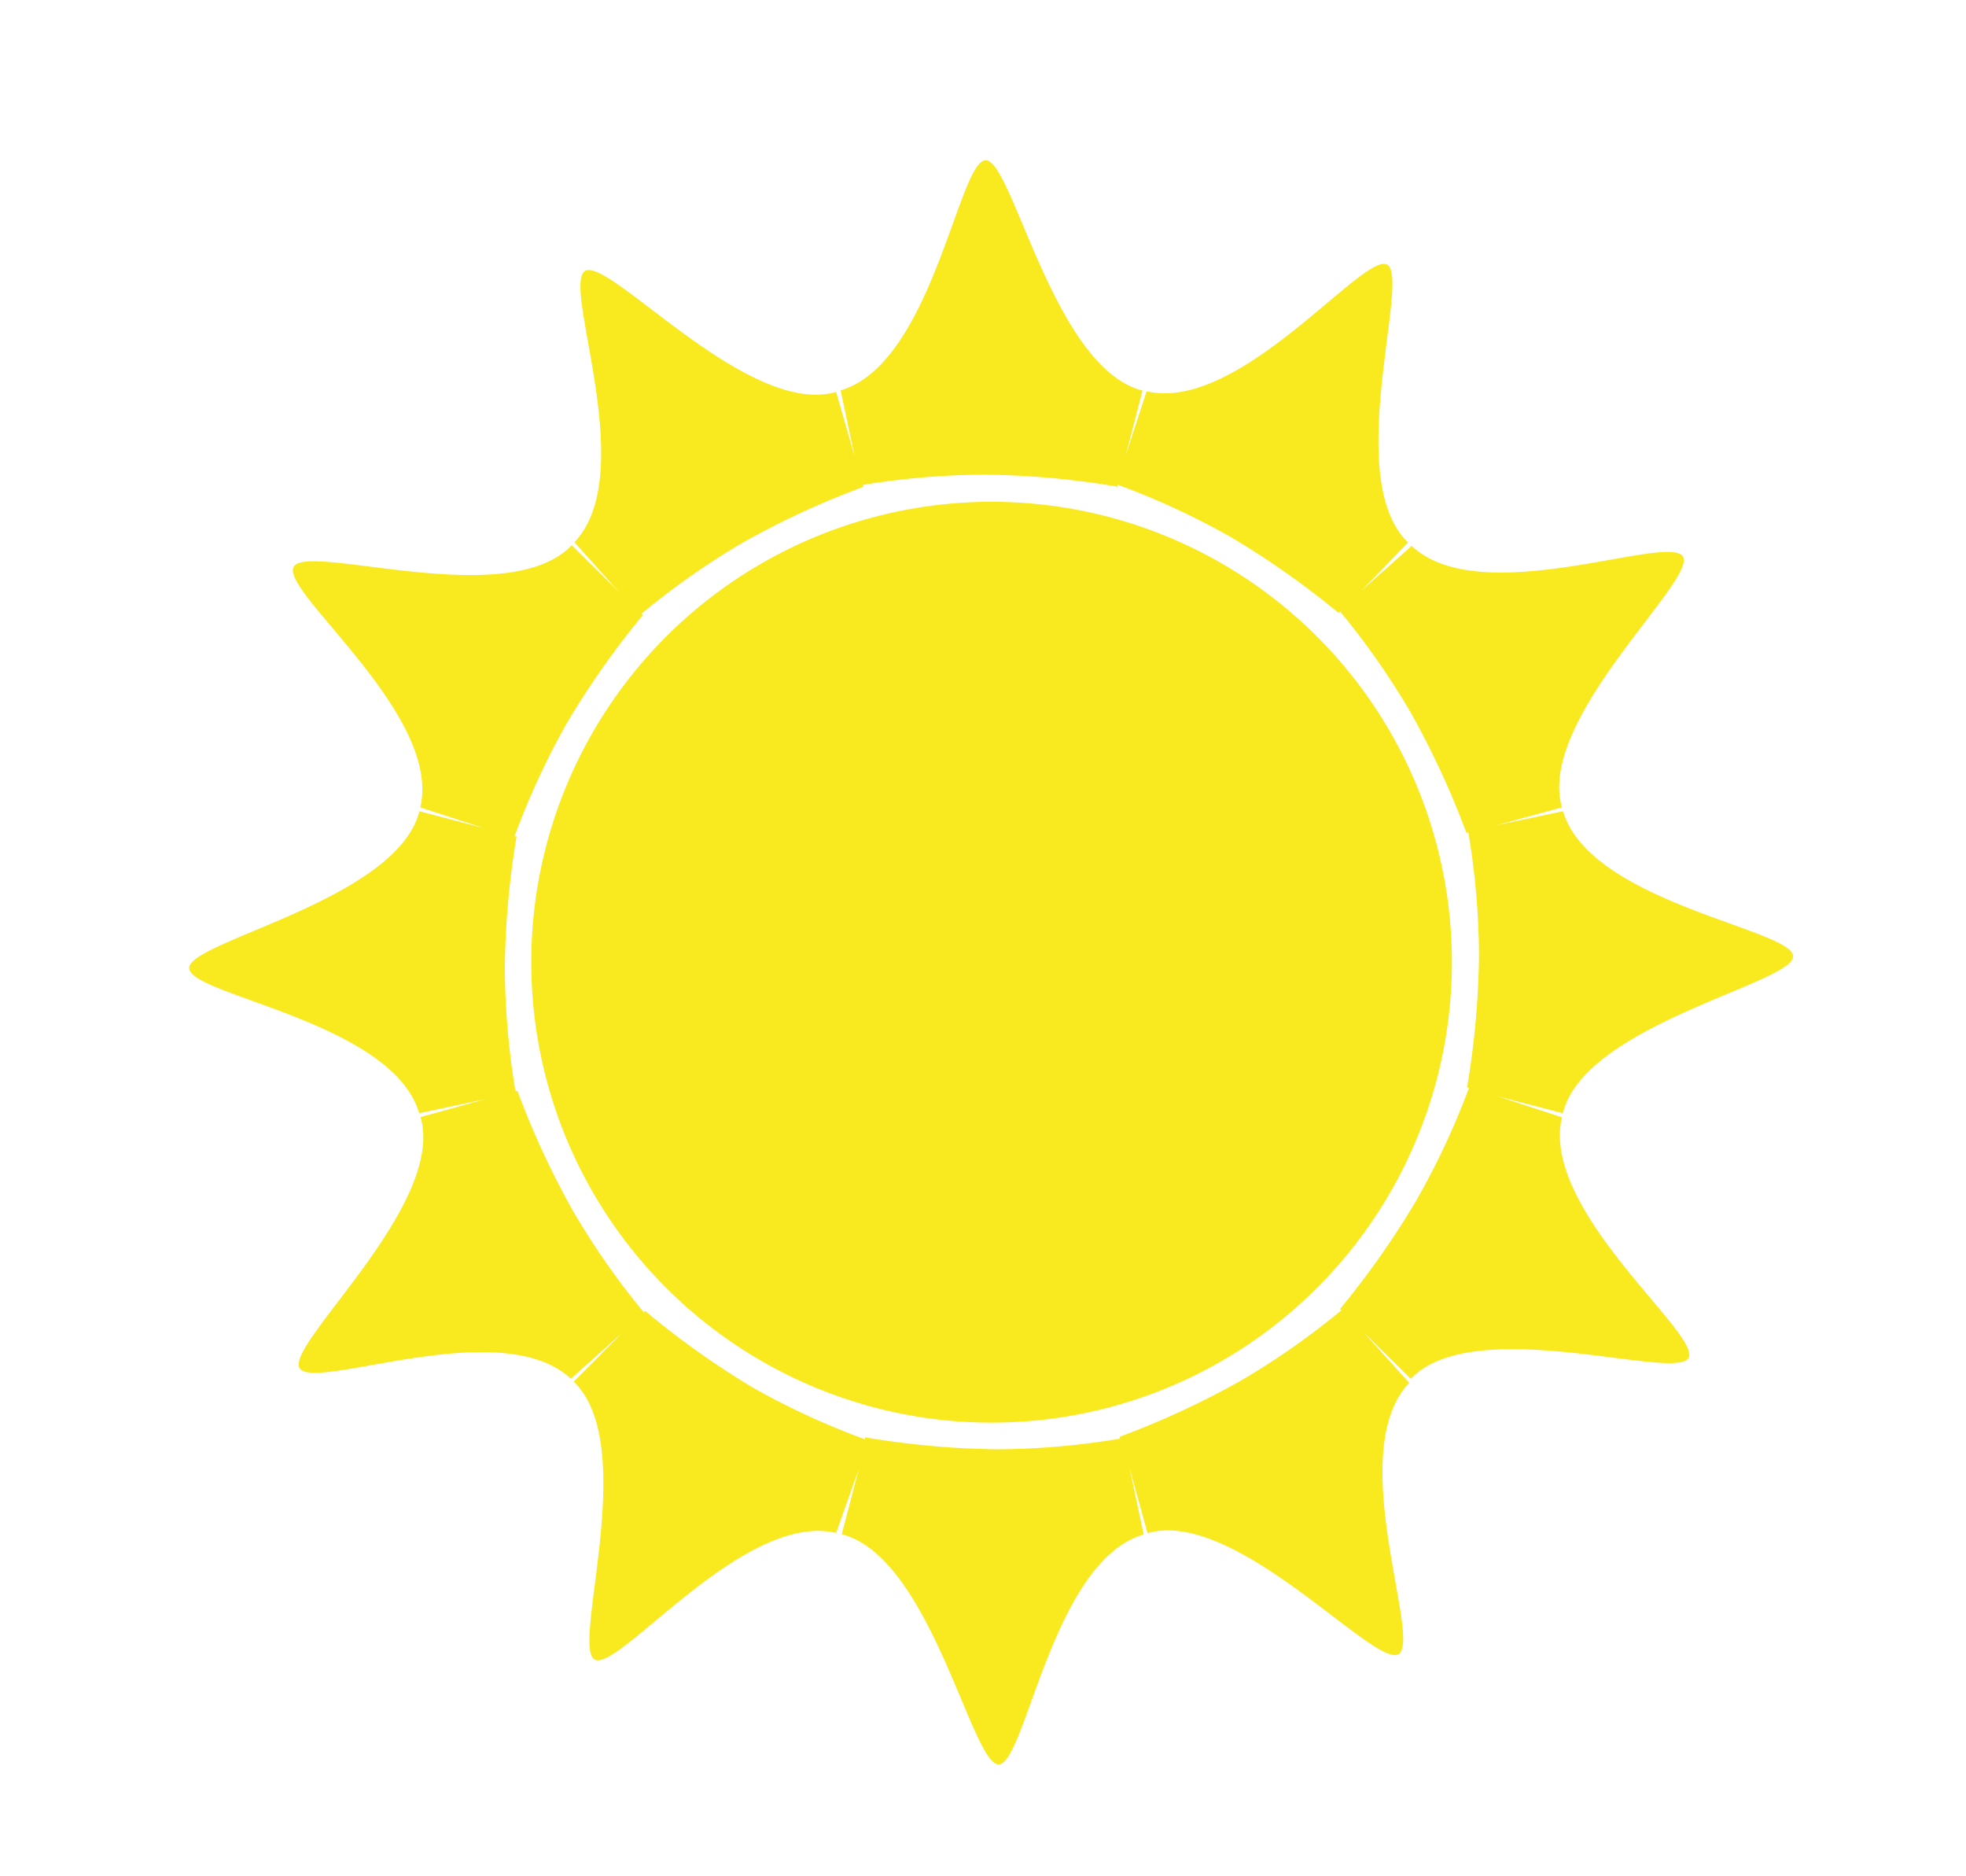 <svg id="Layer_1" data-name="Layer 1" xmlns="http://www.w3.org/2000/svg" viewBox="0 0 87 83"><defs><style>.cls-1,.cls-2{fill:#f8ea1e;}.cls-1{fill-rule:evenodd;}</style></defs><title>Sun</title><path class="cls-1" d="M79.35,42.31c0-1.2-9-2.37-10.18-6.42l-2.94.62,2.89-.79c-1.13-3.9,6-10.06,5.35-11.1s-8.94,2.42-12-.47l-2.24,2L62.31,24c-2.93-2.81.12-11.69-.92-12.29s-6.53,6.57-10.65,5.6l-.93,2.86.75-2.89c-3.94-1-5.74-10.19-6.94-10.19s-2.37,9-6.42,10.18l.62,2.92L37,17.34c-3.9,1.13-10.06-6-11.11-5.35s2.43,8.94-.47,12l2,2.23-2.12-2.1C22.51,27.07,13.64,24,13,25.07s6.57,6.53,5.6,10.65l2.82.92-2.86-.75c-1,3.94-10.19,5.74-10.19,6.94s9,2.37,10.18,6.42l2.93-.62-2.87.79c1.13,3.9-6,10.06-5.35,11.11s8.94-2.42,12,.47l2.24-2-2.11,2.13c2.93,2.82-.12,11.69.92,12.29S32.9,66.85,37,67.82L38,65l-.75,2.88c3.94,1,5.74,10.18,6.94,10.18s2.37-9,6.42-10.17l-.62-2.93.79,2.87c3.9-1.13,10.06,6,11.11,5.35s-2.43-8.94.47-12l-2-2.22L62.43,61c2.81-2.93,11.69.12,12.29-.92s-6.57-6.53-5.6-10.65l-2.85-.93,2.89.75C70.13,45.31,79.35,43.51,79.35,42.31ZM62.67,53.12a37.53,37.53,0,0,1-3.37,4.79l.06.06a33.64,33.64,0,0,1-4.48,3.13,37.57,37.57,0,0,1-5.32,2.46l0,.09a33.82,33.82,0,0,1-5.45.47,37.68,37.68,0,0,1-5.83-.53l0,.09a33.69,33.69,0,0,1-5-2.31A37.72,37.72,0,0,1,28.55,58l-.06.06a33.64,33.64,0,0,1-3.13-4.48,37.34,37.34,0,0,1-2.46-5.31l-.09,0a34,34,0,0,1-.47-5.45A37.45,37.45,0,0,1,22.86,37l-.09,0a33.93,33.93,0,0,1,2.31-5,37.47,37.47,0,0,1,3.37-4.79l-.06-.06A33.84,33.84,0,0,1,32.88,24a37.53,37.53,0,0,1,5.32-2.46l0-.09A34.08,34.08,0,0,1,43.62,21a37.37,37.37,0,0,1,5.83.53l0-.09a33.91,33.91,0,0,1,5,2.31,37.7,37.7,0,0,1,4.79,3.37l.06-.07a33.67,33.67,0,0,1,3.13,4.48,37.72,37.72,0,0,1,2.46,5.31l.09,0a33.81,33.81,0,0,1,.47,5.45,37.65,37.65,0,0,1-.53,5.83l.09,0A33.8,33.8,0,0,1,62.67,53.12Z"/><circle class="cls-2" cx="43.88" cy="42.57" r="20.37"/></svg>